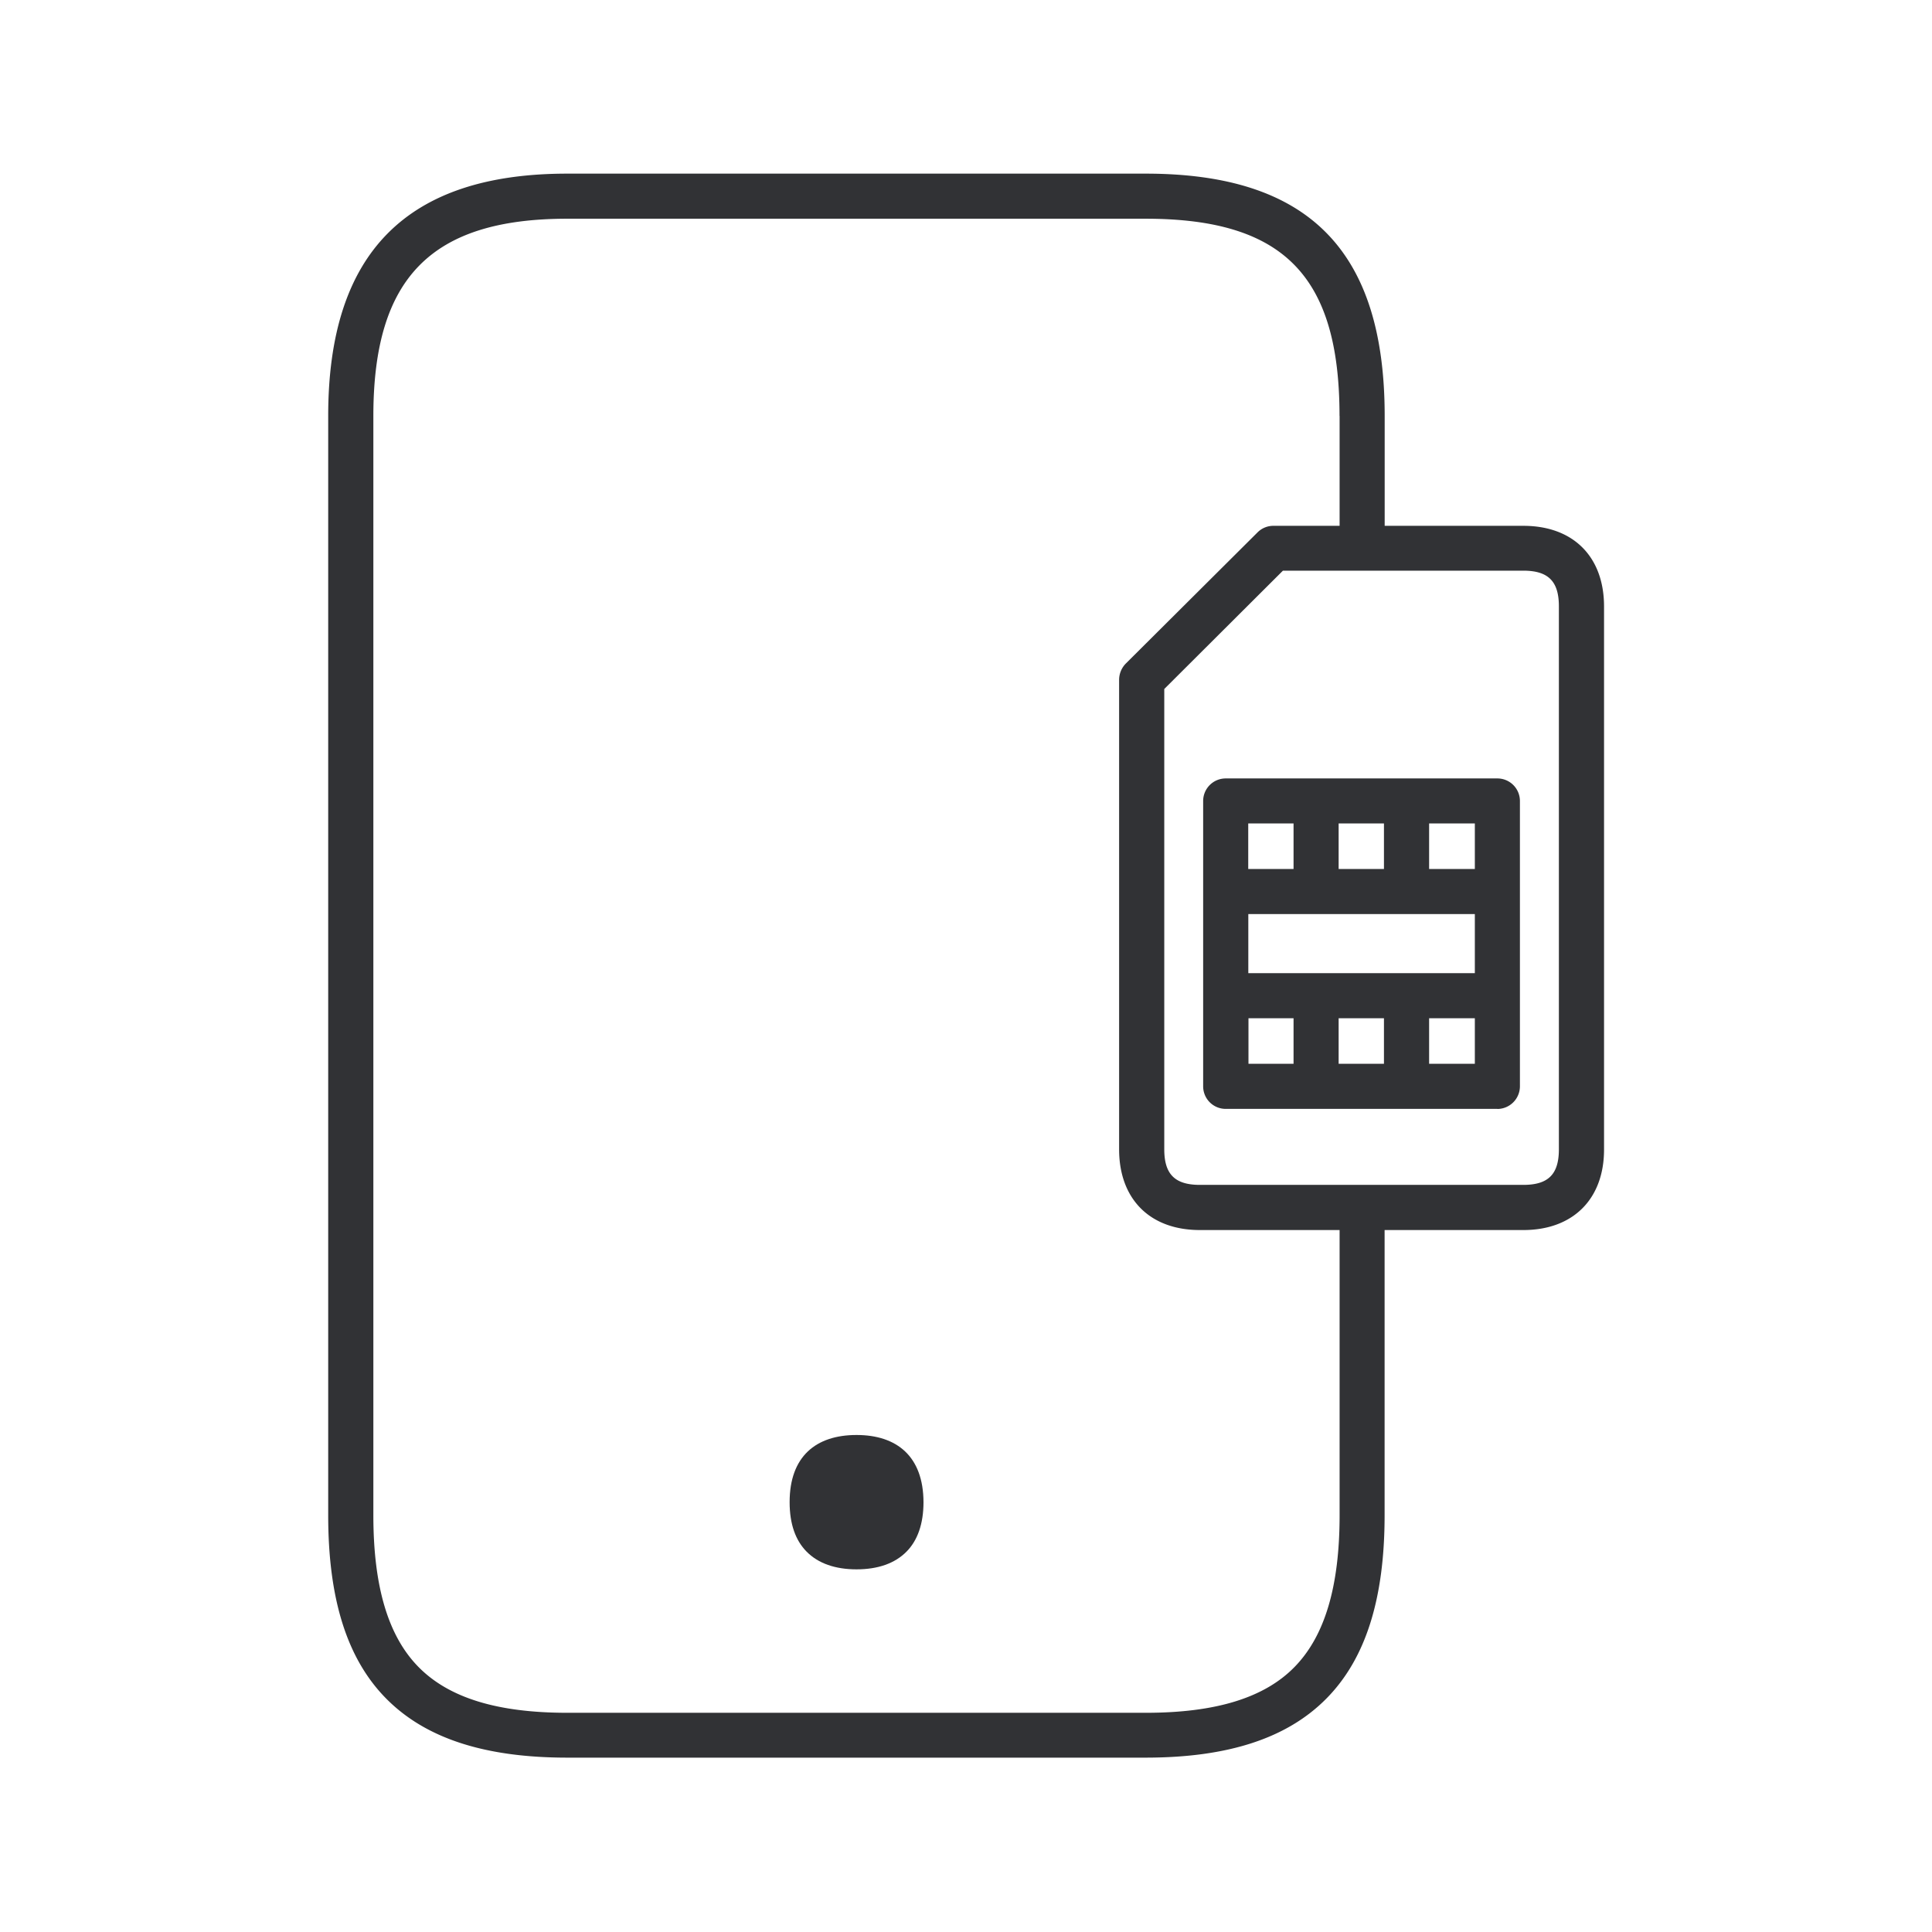 <svg width="24" height="24" fill="none" xmlns="http://www.w3.org/2000/svg"><path d="M10.64 17.826c-.504 0-.831.266-.831.834 0 .275.075.477.21.614.145.148.358.221.621.221.264 0 .477-.073.622-.221.135-.137.21-.342.21-.614-.002-.568-.33-.834-.832-.834Z" fill="#313235"/><path d="M14.232 21.834H7.047c-1.026 0-1.762-.24-2.25-.734-.487-.493-.72-1.238-.72-2.277V5.167c0-2.025.973-3.01 2.97-3.01h7.185c2.025 0 2.969.957 2.969 3.01v1.365h1.723c.619 0 1.002.383 1.002 1.002v6.746c0 .616-.386 1-1.002 1H17.2v3.543c0 1.04-.236 1.784-.723 2.277-.487.493-1.221.734-2.246.734ZM16.64 5.167c0-1.742-.698-2.45-2.41-2.45H7.048c-1.69 0-2.41.733-2.41 2.45v13.656c0 .885.183 1.501.561 1.885.378.384.98.569 1.849.569h7.185c.868 0 1.473-.185 1.848-.569.376-.384.56-1 .56-1.885V15.28h-1.736c-.62 0-1.003-.384-1.003-1.003V8.445a.29.29 0 0 1 .081-.2l1.639-1.632a.277.277 0 0 1 .199-.081h.82V5.167Zm2.283 9.552c.31 0 .442-.131.442-.442V7.532c0-.311-.132-.443-.442-.443h-2.986l-1.474 1.47v5.718c0 .31.132.442.443.442h4.017Z" fill="#313235"/><path d="M18.601 13.775h-3.375a.28.28 0 0 1-.28-.28V9.95a.28.28 0 0 1 .28-.28h3.375a.28.28 0 0 1 .28.28v3.543a.282.282 0 0 1-.28.283Zm-.28-1.686v-.734h-2.814v.734h2.814Zm-1.129-1.294v-.566h-.563v.566h.563Zm-1.123 0v-.566h-.563v.566h.563Zm-.56 1.854v.566h.56v-.566h-.56Zm1.12 0v.566h.563v-.566h-.563Zm1.692-1.854v-.566h-.568v.566h.568Zm0 2.42v-.566h-.568v.566h.568Z" fill="#313235"/></svg>